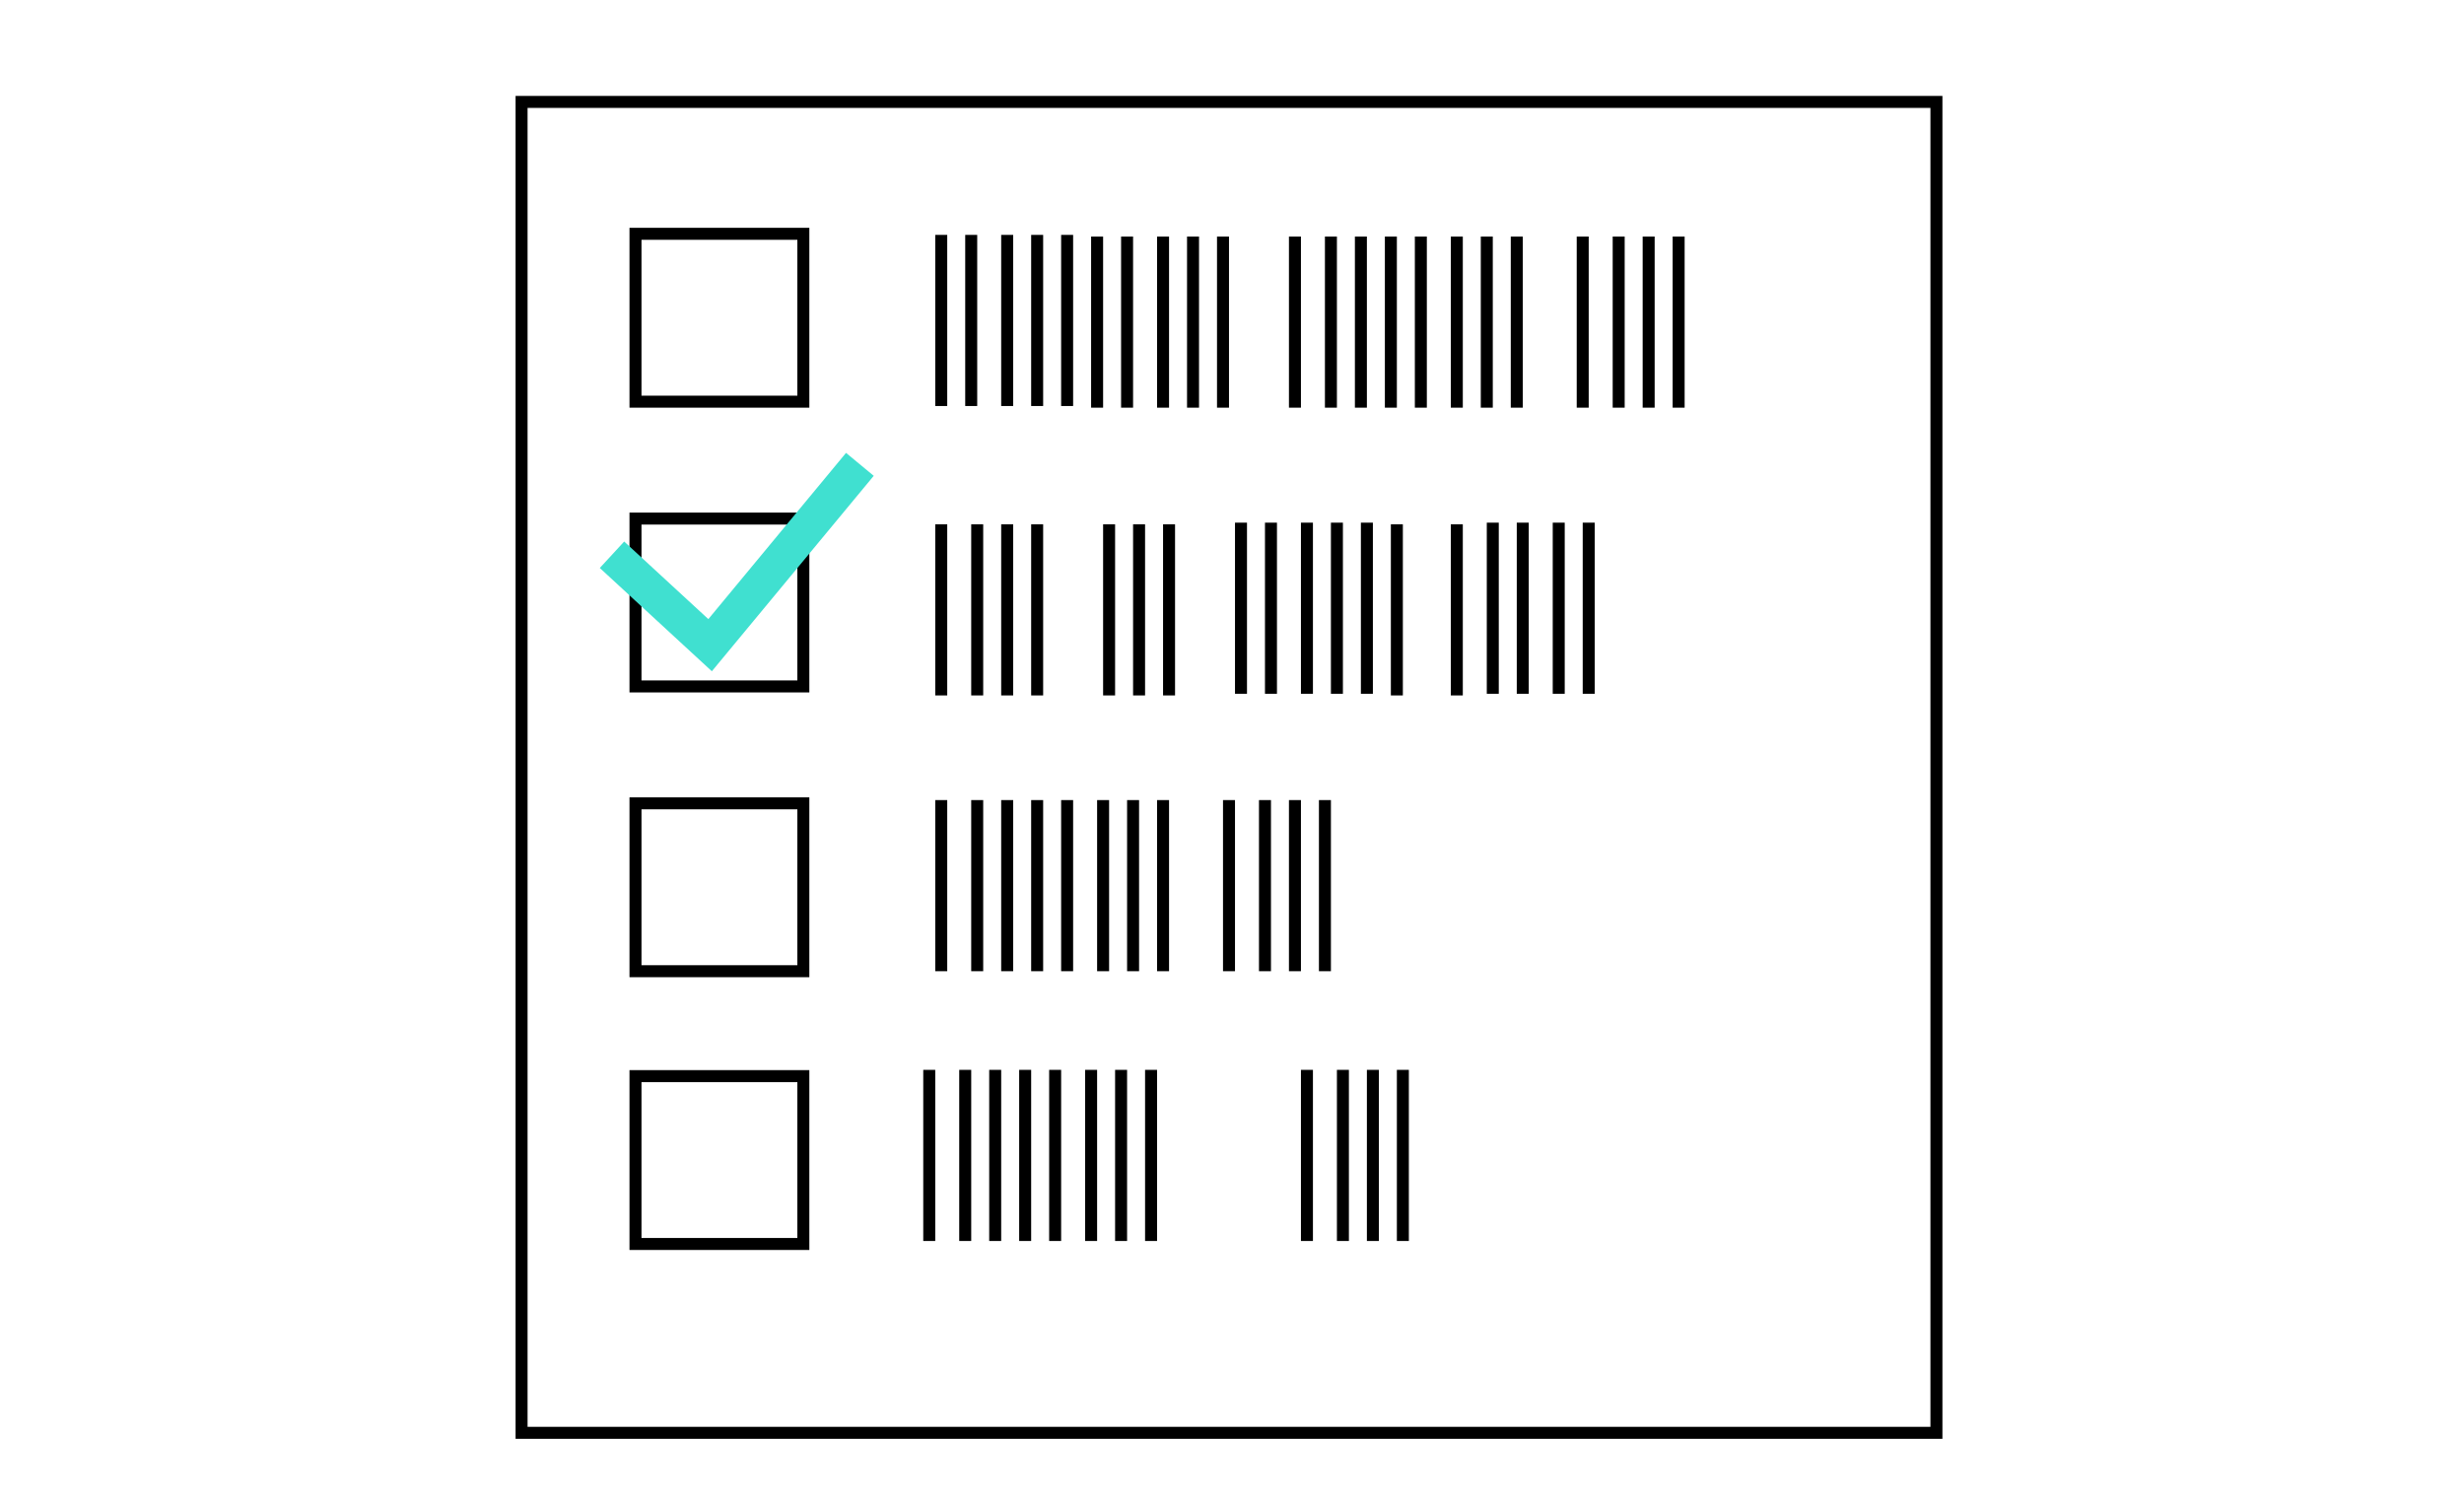 <?xml version="1.0" encoding="UTF-8"?>
<svg width="411px" height="251px" viewBox="0 0 411 251" version="1.1" xmlns="http://www.w3.org/2000/svg" xmlns:xlink="http://www.w3.org/1999/xlink">
    <!-- Generator: Sketch 45.1 (43504) - http://www.bohemiancoding.com/sketch -->
    <title>votealert</title>
    <desc>Created with Sketch.</desc>
    <defs></defs>
    <g id="Page-1" stroke="none" stroke-width="1" fill="none" fill-rule="evenodd">
        <g id="votealert">
            <rect id="Rectangle-2" stroke="#000000" stroke-width="2" x="106" y="39" width="28" height="28"></rect>
            <rect id="Rectangle-2" stroke="#000000" stroke-width="2" x="106" y="134" width="28" height="28"></rect>
            <rect id="Rectangle-2" stroke="#000000" stroke-width="2" x="106" y="179.5" width="28" height="28"></rect>
            <rect id="Rectangle-2" stroke="#000000" stroke-width="2" x="106" y="86.5" width="28" height="28"></rect>
            <path d="M157,39.18 L157,67.724" id="Path-9" stroke="#000000" stroke-width="2"></path>
            <path d="M178,39.18 L178,67.724" id="Path-9" stroke="#000000" stroke-width="2"></path>
            <path d="M173,39.18 L173,67.724" id="Path-9" stroke="#000000" stroke-width="2"></path>
            <path d="M168,39.18 L168,67.724" id="Path-9" stroke="#000000" stroke-width="2"></path>
            <path d="M162,39.18 L162,67.724" id="Path-9" stroke="#000000" stroke-width="2"></path>
            <path d="M183,39.456 L183,68" id="Path-9" stroke="#000000" stroke-width="2"></path>
            <path d="M204,39.456 L204,68" id="Path-9" stroke="#000000" stroke-width="2"></path>
            <path d="M207,87.18 L207,115.724" id="Path-9" stroke="#000000" stroke-width="2"></path>
            <path d="M228,87.18 L228,115.724" id="Path-9" stroke="#000000" stroke-width="2"></path>
            <path d="M223,87.18 L223,115.724" id="Path-9" stroke="#000000" stroke-width="2"></path>
            <path d="M218,87.18 L218,115.724" id="Path-9" stroke="#000000" stroke-width="2"></path>
            <path d="M212,87.18 L212,115.724" id="Path-9" stroke="#000000" stroke-width="2"></path>
            <path d="M233,87.456 L233,116" id="Path-9" stroke="#000000" stroke-width="2"></path>
            <path d="M243,87.456 L243,116" id="Path-9" stroke="#000000" stroke-width="2"></path>
            <path d="M199,39.456 L199,68" id="Path-9" stroke="#000000" stroke-width="2"></path>
            <path d="M194,39.456 L194,68" id="Path-9" stroke="#000000" stroke-width="2"></path>
            <path d="M188,39.456 L188,68" id="Path-9" stroke="#000000" stroke-width="2"></path>
            <path d="M249,87.18 L249,115.724" id="Path-9" stroke="#000000" stroke-width="2"></path>
            <path d="M265,87.18 L265,115.724" id="Path-9" stroke="#000000" stroke-width="2"></path>
            <path d="M260,87.18 L260,115.724" id="Path-9" stroke="#000000" stroke-width="2"></path>
            <path d="M254,87.18 L254,115.724" id="Path-9" stroke="#000000" stroke-width="2"></path>
            <path d="M232,39.456 L232,68" id="Path-9" stroke="#000000" stroke-width="2"></path>
            <path d="M227,39.456 L227,68" id="Path-9" stroke="#000000" stroke-width="2"></path>
            <path d="M222,39.456 L222,68" id="Path-9" stroke="#000000" stroke-width="2"></path>
            <path d="M216,39.456 L216,68" id="Path-9" stroke="#000000" stroke-width="2"></path>
            <path d="M253,39.456 L253,68" id="Path-9" stroke="#000000" stroke-width="2"></path>
            <path d="M248,39.456 L248,68" id="Path-9" stroke="#000000" stroke-width="2"></path>
            <path d="M243,39.456 L243,68" id="Path-9" stroke="#000000" stroke-width="2"></path>
            <path d="M237,39.456 L237,68" id="Path-9" stroke="#000000" stroke-width="2"></path>
            <path d="M280,39.456 L280,68" id="Path-9" stroke="#000000" stroke-width="2"></path>
            <path d="M275,39.456 L275,68" id="Path-9" stroke="#000000" stroke-width="2"></path>
            <path d="M270,39.456 L270,68" id="Path-9" stroke="#000000" stroke-width="2"></path>
            <path d="M264,39.456 L264,68" id="Path-9" stroke="#000000" stroke-width="2"></path>
            <path d="M173,87.456 L173,116" id="Path-9" stroke="#000000" stroke-width="2"></path>
            <path d="M168,87.456 L168,116" id="Path-9" stroke="#000000" stroke-width="2"></path>
            <path d="M163,87.456 L163,116" id="Path-9" stroke="#000000" stroke-width="2"></path>
            <path d="M157,87.456 L157,116" id="Path-9" stroke="#000000" stroke-width="2"></path>
            <path d="M195,87.456 L195,116" id="Path-9" stroke="#000000" stroke-width="2"></path>
            <path d="M190,87.456 L190,116" id="Path-9" stroke="#000000" stroke-width="2"></path>
            <path d="M185,87.456 L185,116" id="Path-9" stroke="#000000" stroke-width="2"></path>
            <path d="M173,133.456 L173,162" id="Path-9" stroke="#000000" stroke-width="2"></path>
            <path d="M168,133.456 L168,162" id="Path-9" stroke="#000000" stroke-width="2"></path>
            <path d="M163,133.456 L163,162" id="Path-9" stroke="#000000" stroke-width="2"></path>
            <path d="M157,133.456 L157,162" id="Path-9" stroke="#000000" stroke-width="2"></path>
            <path d="M194,133.456 L194,162" id="Path-9" stroke="#000000" stroke-width="2"></path>
            <path d="M189,133.456 L189,162" id="Path-9" stroke="#000000" stroke-width="2"></path>
            <path d="M184,133.456 L184,162" id="Path-9" stroke="#000000" stroke-width="2"></path>
            <path d="M178,133.456 L178,162" id="Path-9" stroke="#000000" stroke-width="2"></path>
            <path d="M221,133.456 L221,162" id="Path-9" stroke="#000000" stroke-width="2"></path>
            <path d="M216,133.456 L216,162" id="Path-9" stroke="#000000" stroke-width="2"></path>
            <path d="M211,133.456 L211,162" id="Path-9" stroke="#000000" stroke-width="2"></path>
            <path d="M205,133.456 L205,162" id="Path-9" stroke="#000000" stroke-width="2"></path>
            <path d="M171,178.456 L171,207" id="Path-9" stroke="#000000" stroke-width="2"></path>
            <path d="M166,178.456 L166,207" id="Path-9" stroke="#000000" stroke-width="2"></path>
            <path d="M161,178.456 L161,207" id="Path-9" stroke="#000000" stroke-width="2"></path>
            <path d="M155,178.456 L155,207" id="Path-9" stroke="#000000" stroke-width="2"></path>
            <path d="M192,178.456 L192,207" id="Path-9" stroke="#000000" stroke-width="2"></path>
            <path d="M187,178.456 L187,207" id="Path-9" stroke="#000000" stroke-width="2"></path>
            <path d="M182,178.456 L182,207" id="Path-9" stroke="#000000" stroke-width="2"></path>
            <path d="M176,178.456 L176,207" id="Path-9" stroke="#000000" stroke-width="2"></path>
            <path d="M234,178.456 L234,207" id="Path-9" stroke="#000000" stroke-width="2"></path>
            <path d="M229,178.456 L229,207" id="Path-9" stroke="#000000" stroke-width="2"></path>
            <path d="M224,178.456 L224,207" id="Path-9" stroke="#000000" stroke-width="2"></path>
            <path d="M218,178.456 L218,207" id="Path-9" stroke="#000000" stroke-width="2"></path>
            <polyline id="Path-10" stroke="#40E0D0" stroke-width="6" points="143.43 77.455 118.446 107.618 102.081 92.536"></polyline>
            <rect id="Rectangle" stroke="#000000" stroke-width="2" x="87" y="17" width="236" height="222"></rect>
        </g>
    </g>
</svg>